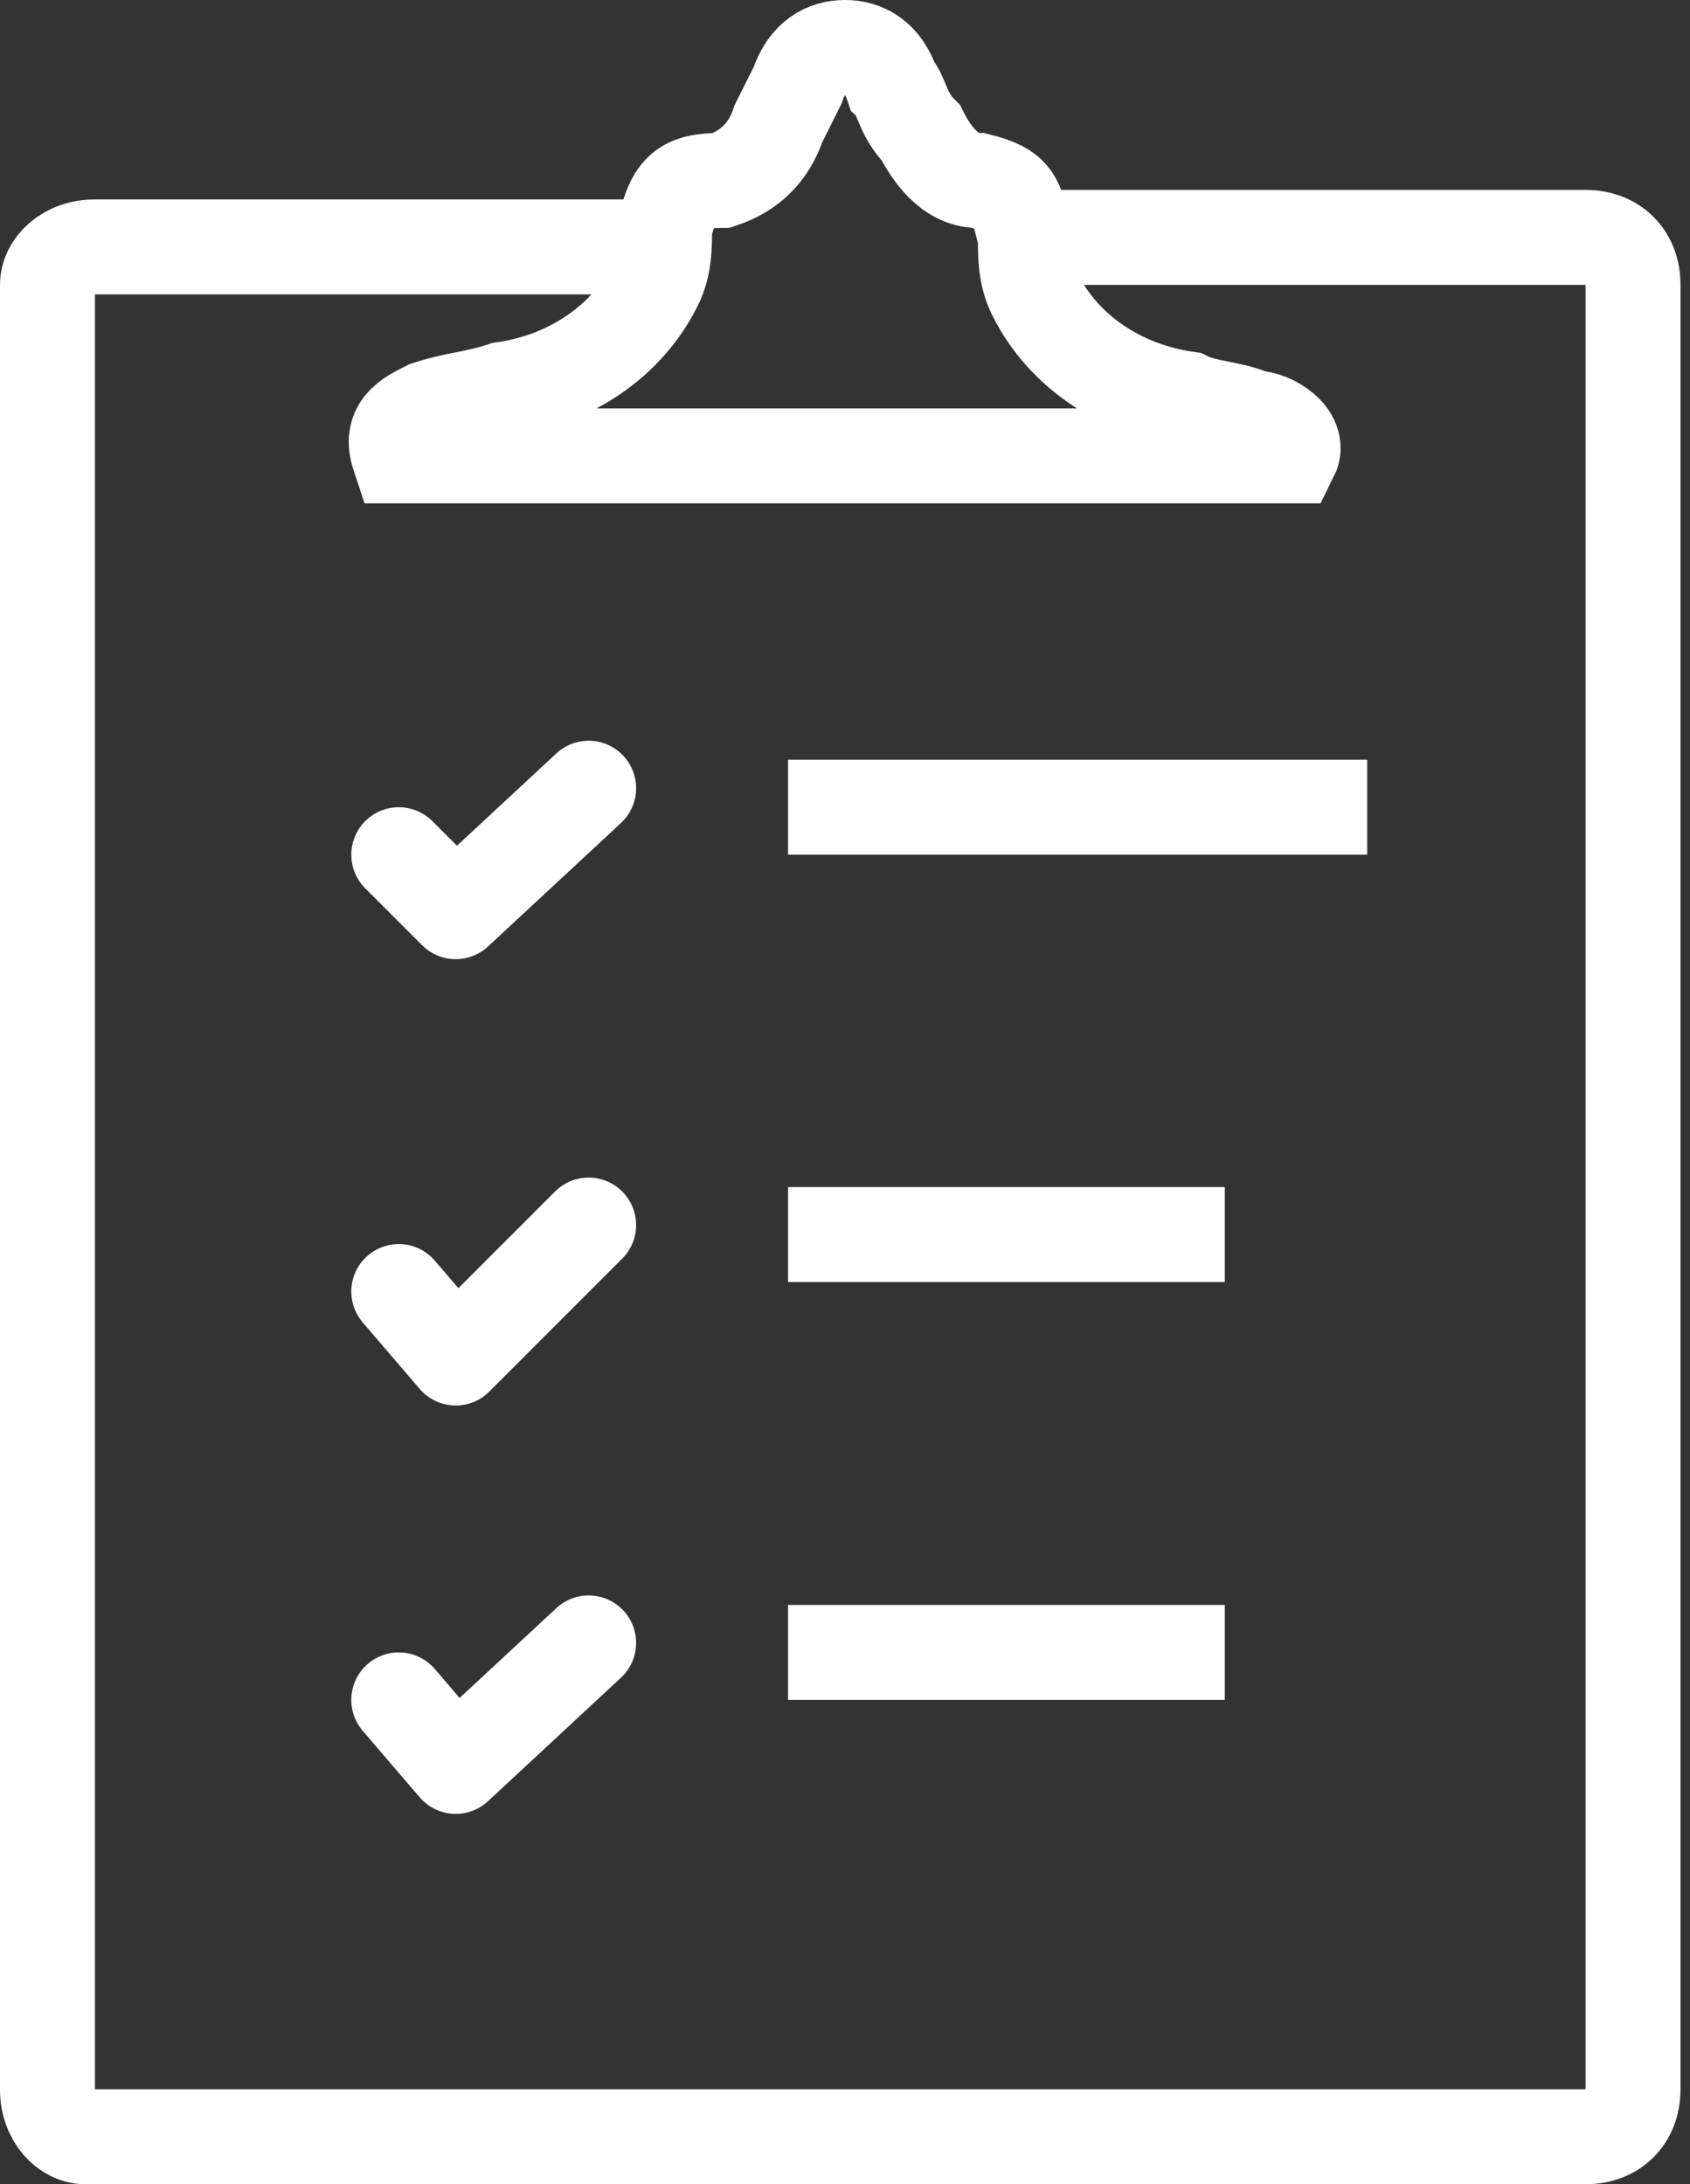 <svg xmlns="http://www.w3.org/2000/svg" id="Layer_1" viewBox="0 0 17.8 23">
    <rect x="0" y="0" width="17.8" height="23" fill="#333333" stroke="none"/>
    <style>
        .st0,.st1{fill:none;stroke:#fff}.st0{stroke-miterlimit:10}.st1{stroke-linecap:round;stroke-linejoin:round}
    </style>
    <g id="Layer_2_1_">
        <g id="Row_1">
            <g id="Logs">
                <path d="M6.9 2.6H1c-.3 0-.5.2-.5.4v19c0 .3.2.5.4.5h15.8c.3 0 .5-.2.5-.5V3c0-.3-.2-.5-.5-.5h-5.9M8.3 8.5h6.1" class="st0"/>
                <path d="M12.7 4.8h.9c.1-.2-.2-.4-.4-.4-.2-.1-.5-.1-.7-.2-.7-.1-1.3-.5-1.6-1.1-.1-.2-.1-.4-.1-.6-.1-.4-.1-.5-.5-.6-.3 0-.5-.3-.6-.5-.2-.2-.2-.4-.3-.5-.1-.3-.3-.4-.5-.4s-.4.1-.5.4l-.2.4c-.1.3-.3.5-.6.6-.4 0-.5.1-.6.5 0 .2 0 .4-.1.6-.3.6-.9 1-1.6 1.1-.3.1-.5.1-.8.2-.2.1-.4.2-.3.5h8.5z" class="st0"/>
                <path d="M4.8 9.6L4.2 9M4.8 9.6l1.4-1.3" class="st1"/>
                <path d="M8.3 13h4.6" class="st0"/>
                <path d="M4.8 14.3l-.6-.7M4.8 14.3l1.4-1.4" class="st1"/>
                <path d="M8.3 17.4h4.6" class="st0"/>
                <path d="M4.8 18.6l-.6-.7M4.8 18.6l1.4-1.3" class="st1"/>
            </g>
        </g>
    </g>
</svg>
